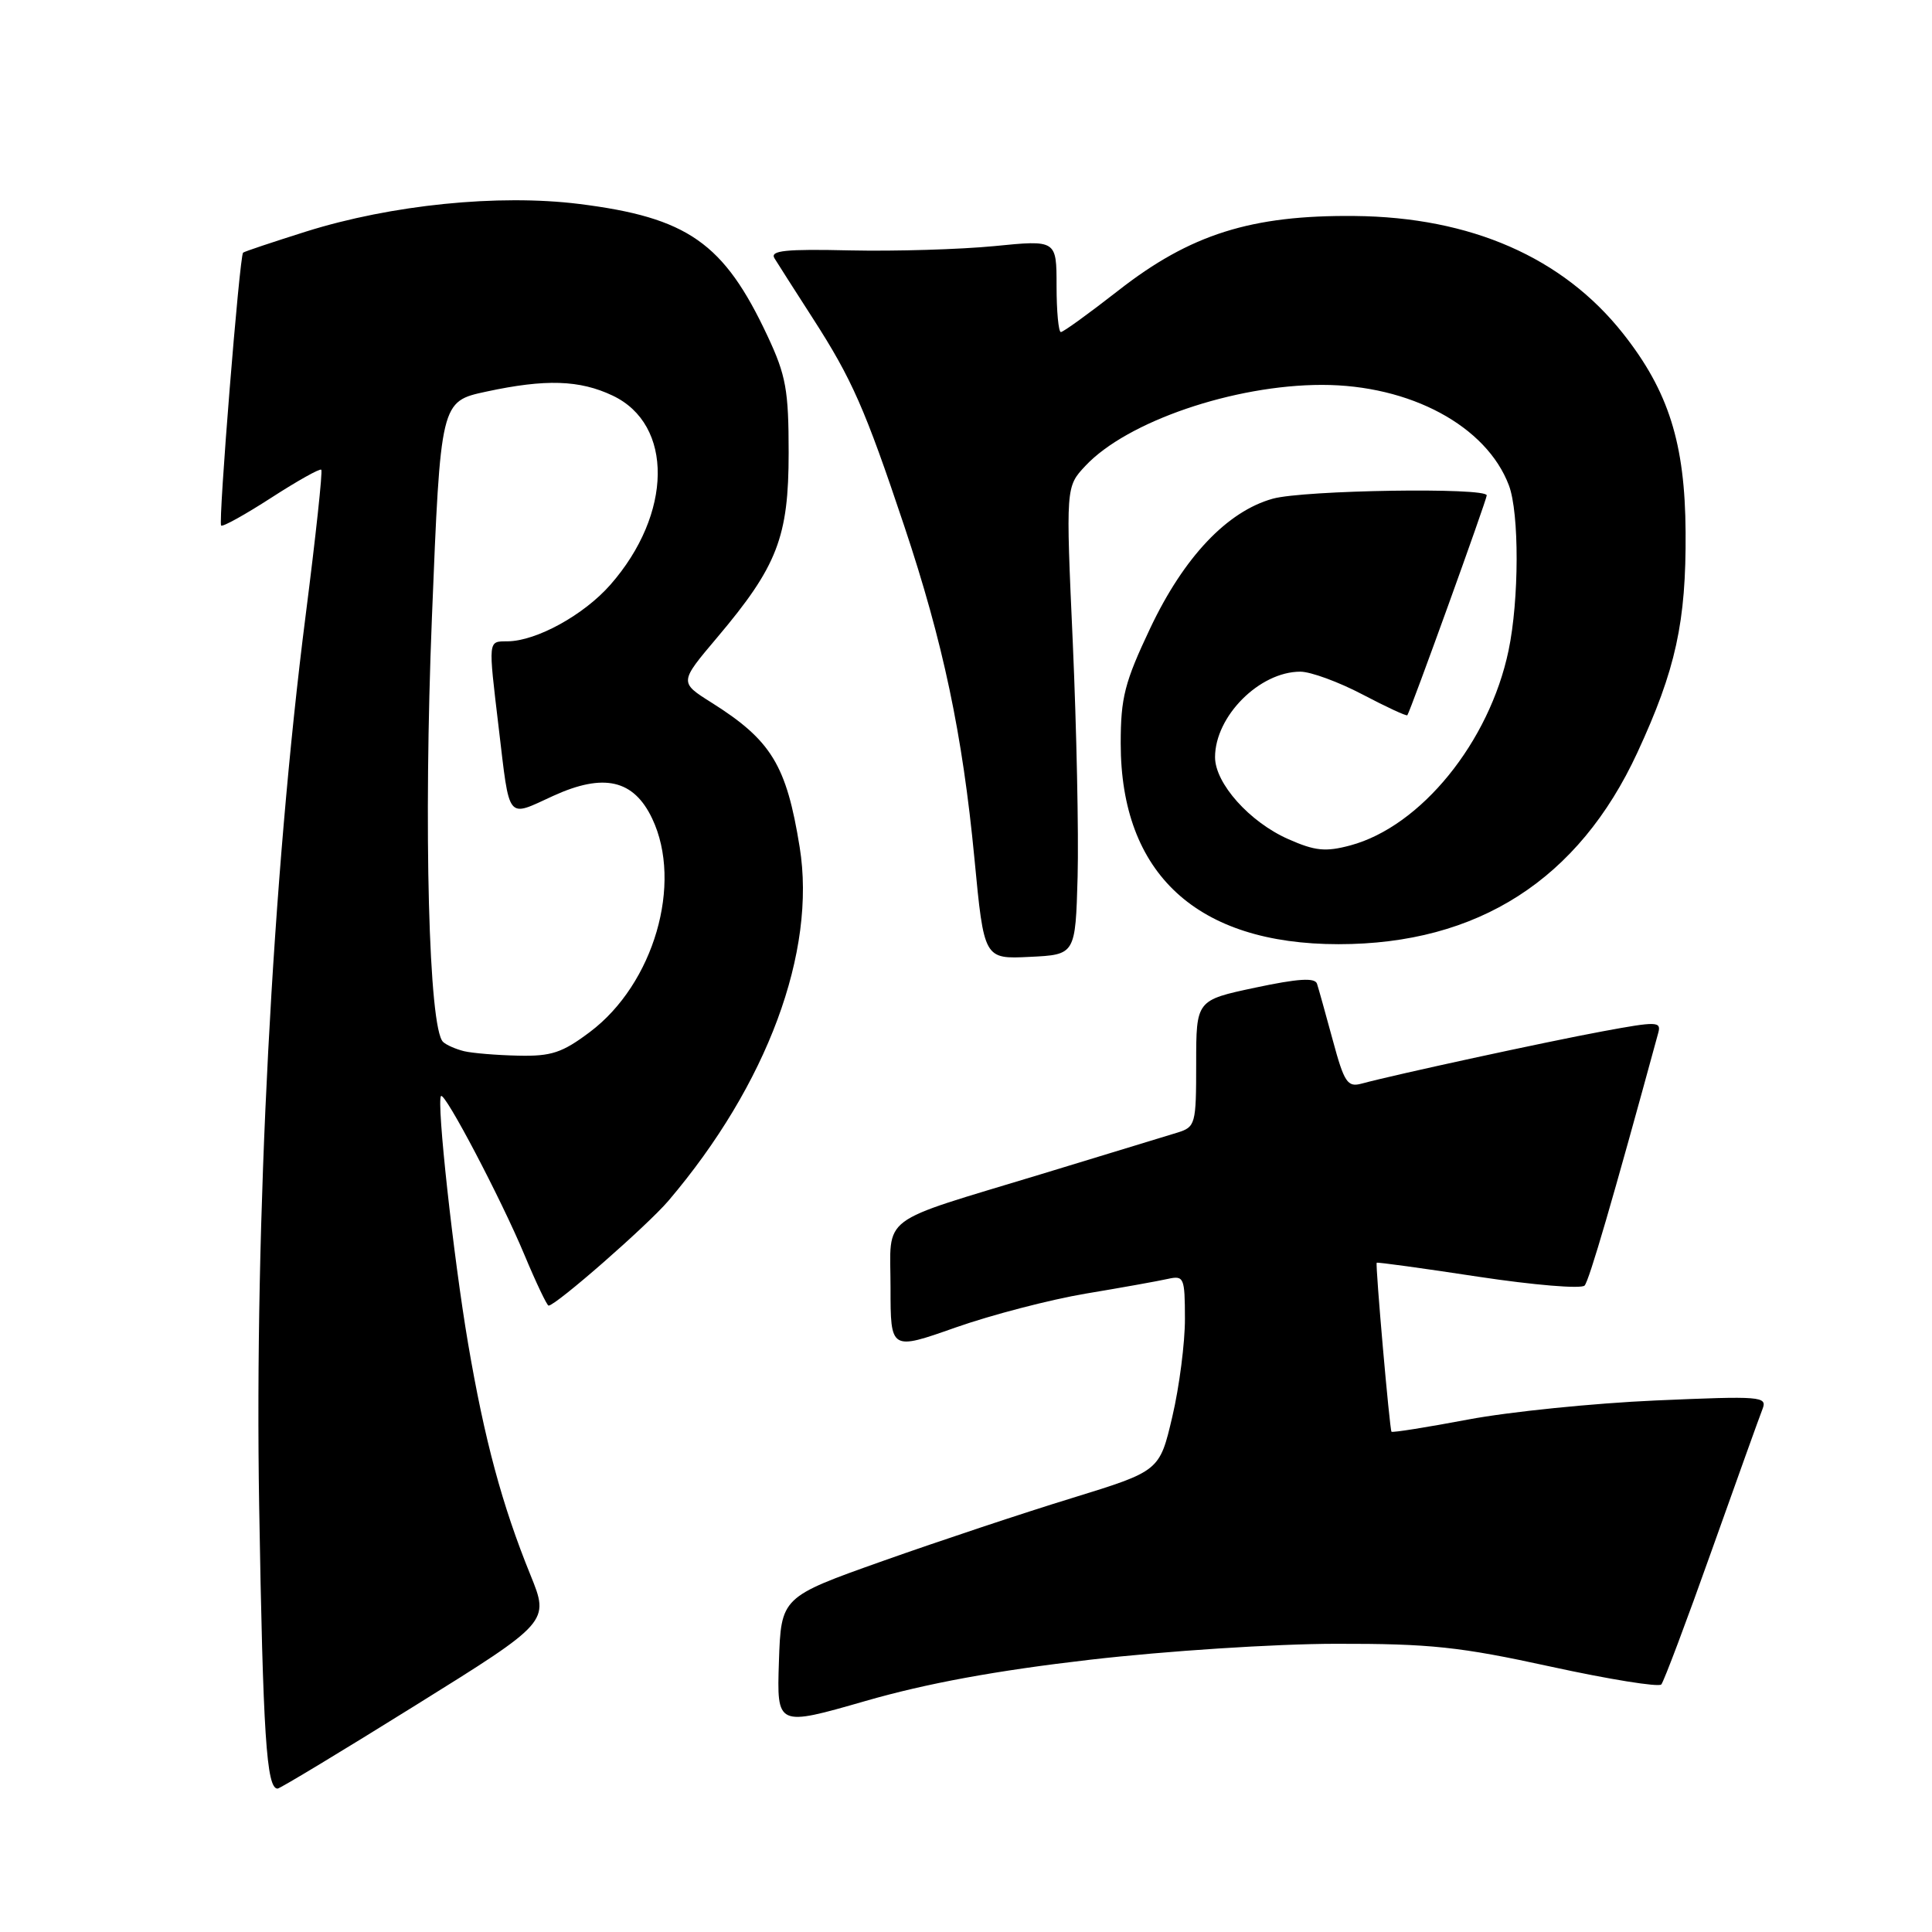 <?xml version="1.0" encoding="UTF-8" standalone="no"?>
<!DOCTYPE svg PUBLIC "-//W3C//DTD SVG 1.1//EN" "http://www.w3.org/Graphics/SVG/1.1/DTD/svg11.dtd" >
<svg xmlns="http://www.w3.org/2000/svg" xmlns:xlink="http://www.w3.org/1999/xlink" version="1.1" viewBox="0 0 256 256">
 <g >
 <path fill="currentColor"
d=" M 55.08 225.95 C 72.81 214.91 72.81 214.91 70.29 208.70 C 66.53 199.45 64.20 190.81 62.02 178.00 C 60.08 166.59 57.81 145.85 58.44 145.23 C 58.96 144.71 66.40 158.87 69.48 166.25 C 71.03 169.96 72.48 173.00 72.69 173.00 C 73.65 173.00 85.79 162.37 88.57 159.11 C 101.66 143.72 108.20 126.11 105.96 112.25 C 104.21 101.37 102.20 98.08 94.25 93.08 C 90.01 90.41 90.01 90.41 95.03 84.47 C 103.00 75.03 104.50 71.17 104.50 60.00 C 104.50 51.69 104.15 49.75 101.71 44.54 C 95.92 32.17 91.13 28.82 76.70 27.02 C 66.03 25.70 51.86 27.13 40.56 30.68 C 36.13 32.08 32.37 33.33 32.21 33.48 C 31.74 33.91 28.90 69.23 29.30 69.64 C 29.51 69.84 32.50 68.18 35.95 65.95 C 39.40 63.72 42.38 62.05 42.57 62.24 C 42.77 62.43 41.83 71.12 40.50 81.54 C 36.11 115.88 33.71 161.90 34.34 199.50 C 34.85 229.95 35.31 237.00 36.78 237.00 C 37.09 237.00 45.32 232.03 55.08 225.95 Z  M 144.46 219.92 C 154.50 218.76 168.93 217.82 177.00 217.81 C 189.51 217.79 193.42 218.20 205.50 220.84 C 213.20 222.52 219.78 223.58 220.13 223.20 C 220.47 222.81 223.47 214.85 226.79 205.50 C 230.12 196.15 233.15 187.69 233.54 186.71 C 234.20 185.02 233.40 184.96 219.37 185.57 C 211.19 185.93 200.03 187.06 194.56 188.09 C 189.10 189.12 184.52 189.85 184.38 189.71 C 184.14 189.47 182.23 167.67 182.42 167.32 C 182.48 167.22 188.53 168.05 195.87 169.17 C 203.21 170.28 209.55 170.81 209.97 170.34 C 210.58 169.66 213.69 159.00 219.73 136.85 C 220.14 135.34 219.56 135.32 212.34 136.66 C 204.89 138.04 184.88 142.38 180.40 143.59 C 178.55 144.09 178.11 143.43 176.60 137.83 C 175.65 134.35 174.72 130.98 174.51 130.35 C 174.24 129.52 172.01 129.66 166.32 130.87 C 158.50 132.53 158.50 132.53 158.50 140.92 C 158.50 148.99 158.41 149.33 156.00 150.08 C 154.62 150.50 146.53 152.97 138.00 155.57 C 116.06 162.24 118.00 160.78 118.00 170.63 C 118.00 178.94 118.00 178.94 126.62 175.90 C 131.37 174.23 139.13 172.21 143.87 171.41 C 148.62 170.62 153.51 169.74 154.75 169.46 C 156.88 168.99 157.00 169.27 157.01 174.73 C 157.02 177.90 156.27 183.75 155.34 187.71 C 153.65 194.92 153.65 194.92 142.08 198.49 C 135.71 200.44 124.42 204.20 117.00 206.83 C 103.50 211.62 103.50 211.62 103.21 220.20 C 102.93 228.77 102.93 228.77 114.68 225.39 C 122.80 223.05 131.99 221.36 144.46 219.92 Z  M 142.79 116.16 C 142.94 110.48 142.65 96.53 142.15 85.16 C 141.22 64.50 141.22 64.50 143.83 61.72 C 149.33 55.85 163.51 51.00 175.17 51.00 C 186.85 51.00 196.97 56.44 199.94 64.32 C 201.32 67.98 201.30 79.48 199.89 86.20 C 197.35 98.33 188.28 109.50 178.93 112.02 C 175.64 112.90 174.25 112.76 170.71 111.19 C 165.58 108.93 161.00 103.80 161.00 100.33 C 161.00 94.91 166.89 89.00 172.30 89.00 C 173.67 89.00 177.38 90.36 180.54 92.02 C 183.70 93.68 186.37 94.92 186.48 94.77 C 186.92 94.14 197.00 66.22 197.00 65.64 C 197.00 64.56 172.75 64.94 168.65 66.08 C 162.61 67.76 156.88 73.81 152.42 83.22 C 149.02 90.40 148.50 92.43 148.50 98.50 C 148.50 115.79 158.61 125.11 177.36 125.11 C 195.83 125.11 209.17 116.56 216.96 99.72 C 222.05 88.72 223.43 82.42 223.35 70.50 C 223.28 58.74 221.10 51.83 215.05 44.18 C 207.08 34.11 194.90 28.77 179.50 28.62 C 165.82 28.48 157.71 31.04 148.18 38.50 C 144.31 41.52 140.89 44.00 140.57 44.00 C 140.26 44.00 140.00 41.25 140.00 37.90 C 140.00 31.79 140.00 31.79 131.75 32.61 C 127.21 33.05 118.63 33.31 112.67 33.18 C 104.07 32.98 102.00 33.20 102.62 34.22 C 103.05 34.92 105.34 38.51 107.71 42.19 C 112.90 50.25 114.62 54.16 119.82 69.71 C 124.97 85.11 127.54 97.27 129.12 113.79 C 130.39 127.09 130.39 127.09 136.45 126.79 C 142.50 126.50 142.50 126.50 142.79 116.16 Z  M 61.50 139.29 C 60.40 139.02 59.14 138.47 58.71 138.06 C 56.81 136.27 56.11 109.70 57.23 81.85 C 58.38 53.19 58.38 53.19 64.44 51.89 C 72.29 50.20 76.80 50.34 81.18 52.42 C 89.27 56.25 89.12 68.09 80.88 77.48 C 77.36 81.49 71.09 84.94 67.25 84.98 C 64.64 85.00 64.68 84.65 66.08 96.43 C 67.57 108.93 67.08 108.31 73.30 105.46 C 80.00 102.40 83.97 103.30 86.42 108.47 C 90.51 117.08 86.63 130.38 78.17 136.74 C 74.50 139.50 73.06 139.98 68.67 139.88 C 65.83 139.82 62.60 139.55 61.50 139.29 Z "/>
</g>
</svg>